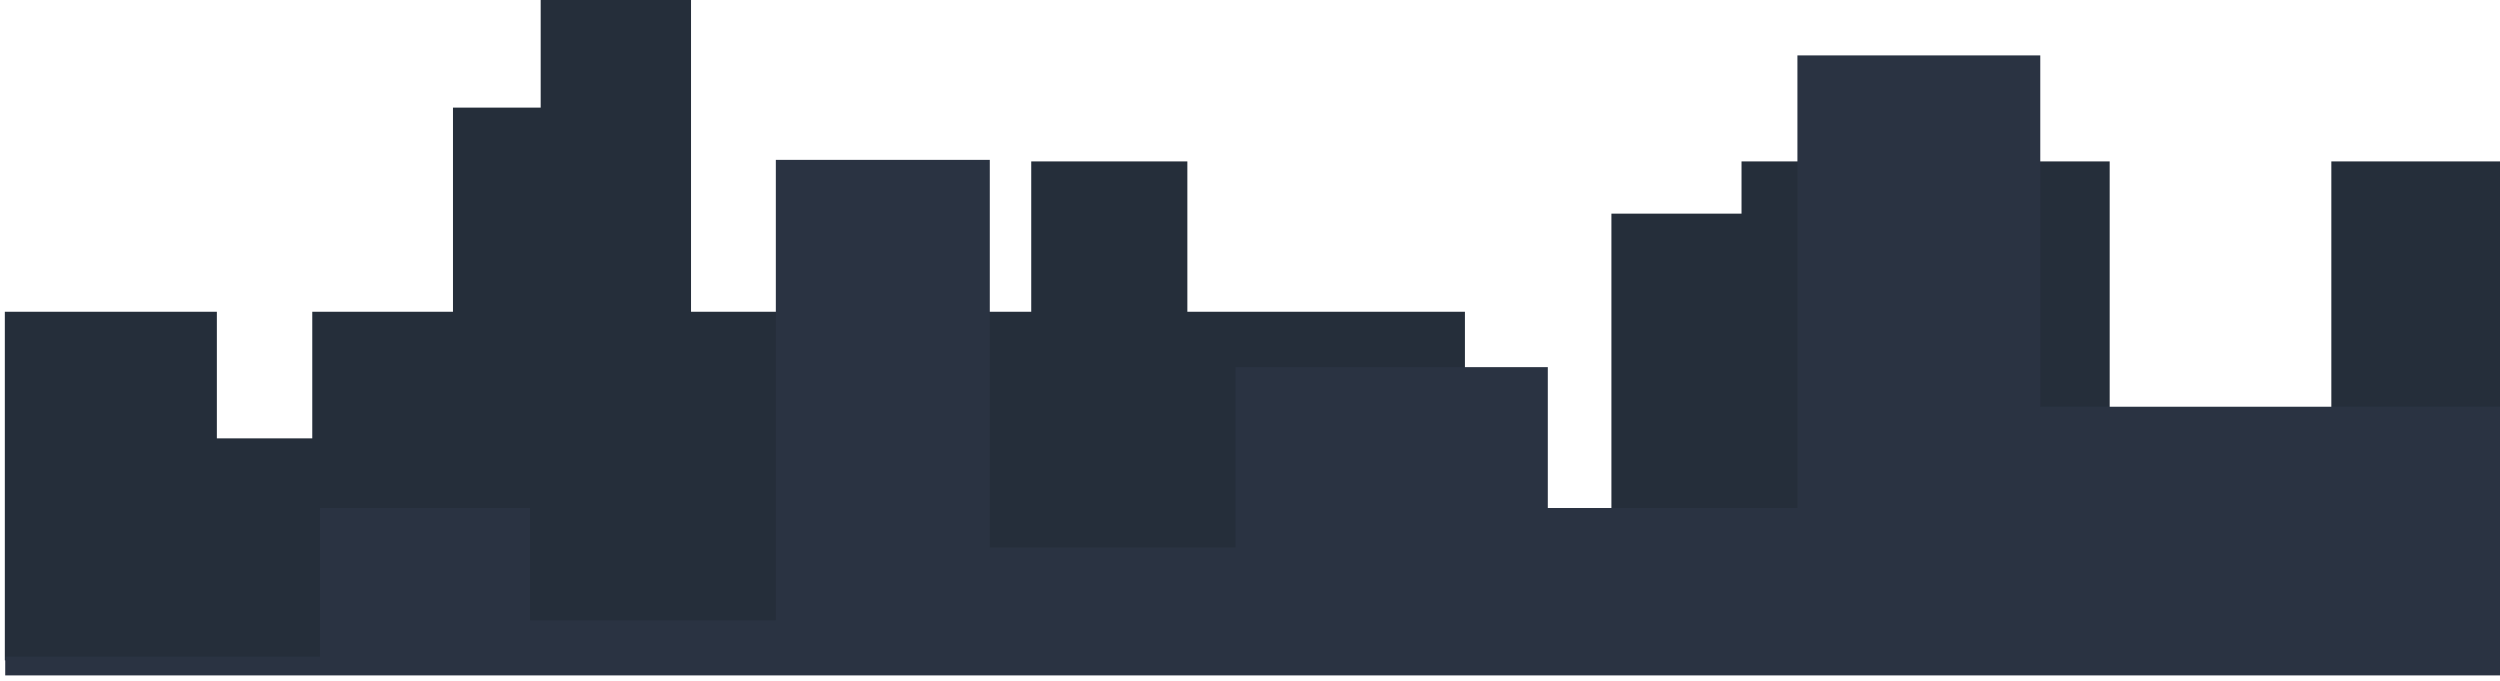 <svg viewBox="0 0 371 101" fill="none" xmlns="http://www.w3.org/2000/svg">
<path d="M32.182 46.265H0.717V98H371V23.954H345.971V61.53H313.076V23.954H258.442V31.704H239.134V87.364H217.395V46.265H176.204V23.954H153.035V46.265H102.548V0H80.237V15.97H67.222V46.265H46.341V65.053H32.182V46.265Z" fill="#252E3A"/>
<path d="M78.664 75.386H47.485V97.462H0.774V100.231H371.225L371 60.356H302.778V8.22H266.737V75.386H229.695V54.485H183.356V81.258H146.885V23.72H115.134V92.061H78.664V75.386Z" fill="#2A3342"/>
</svg>
